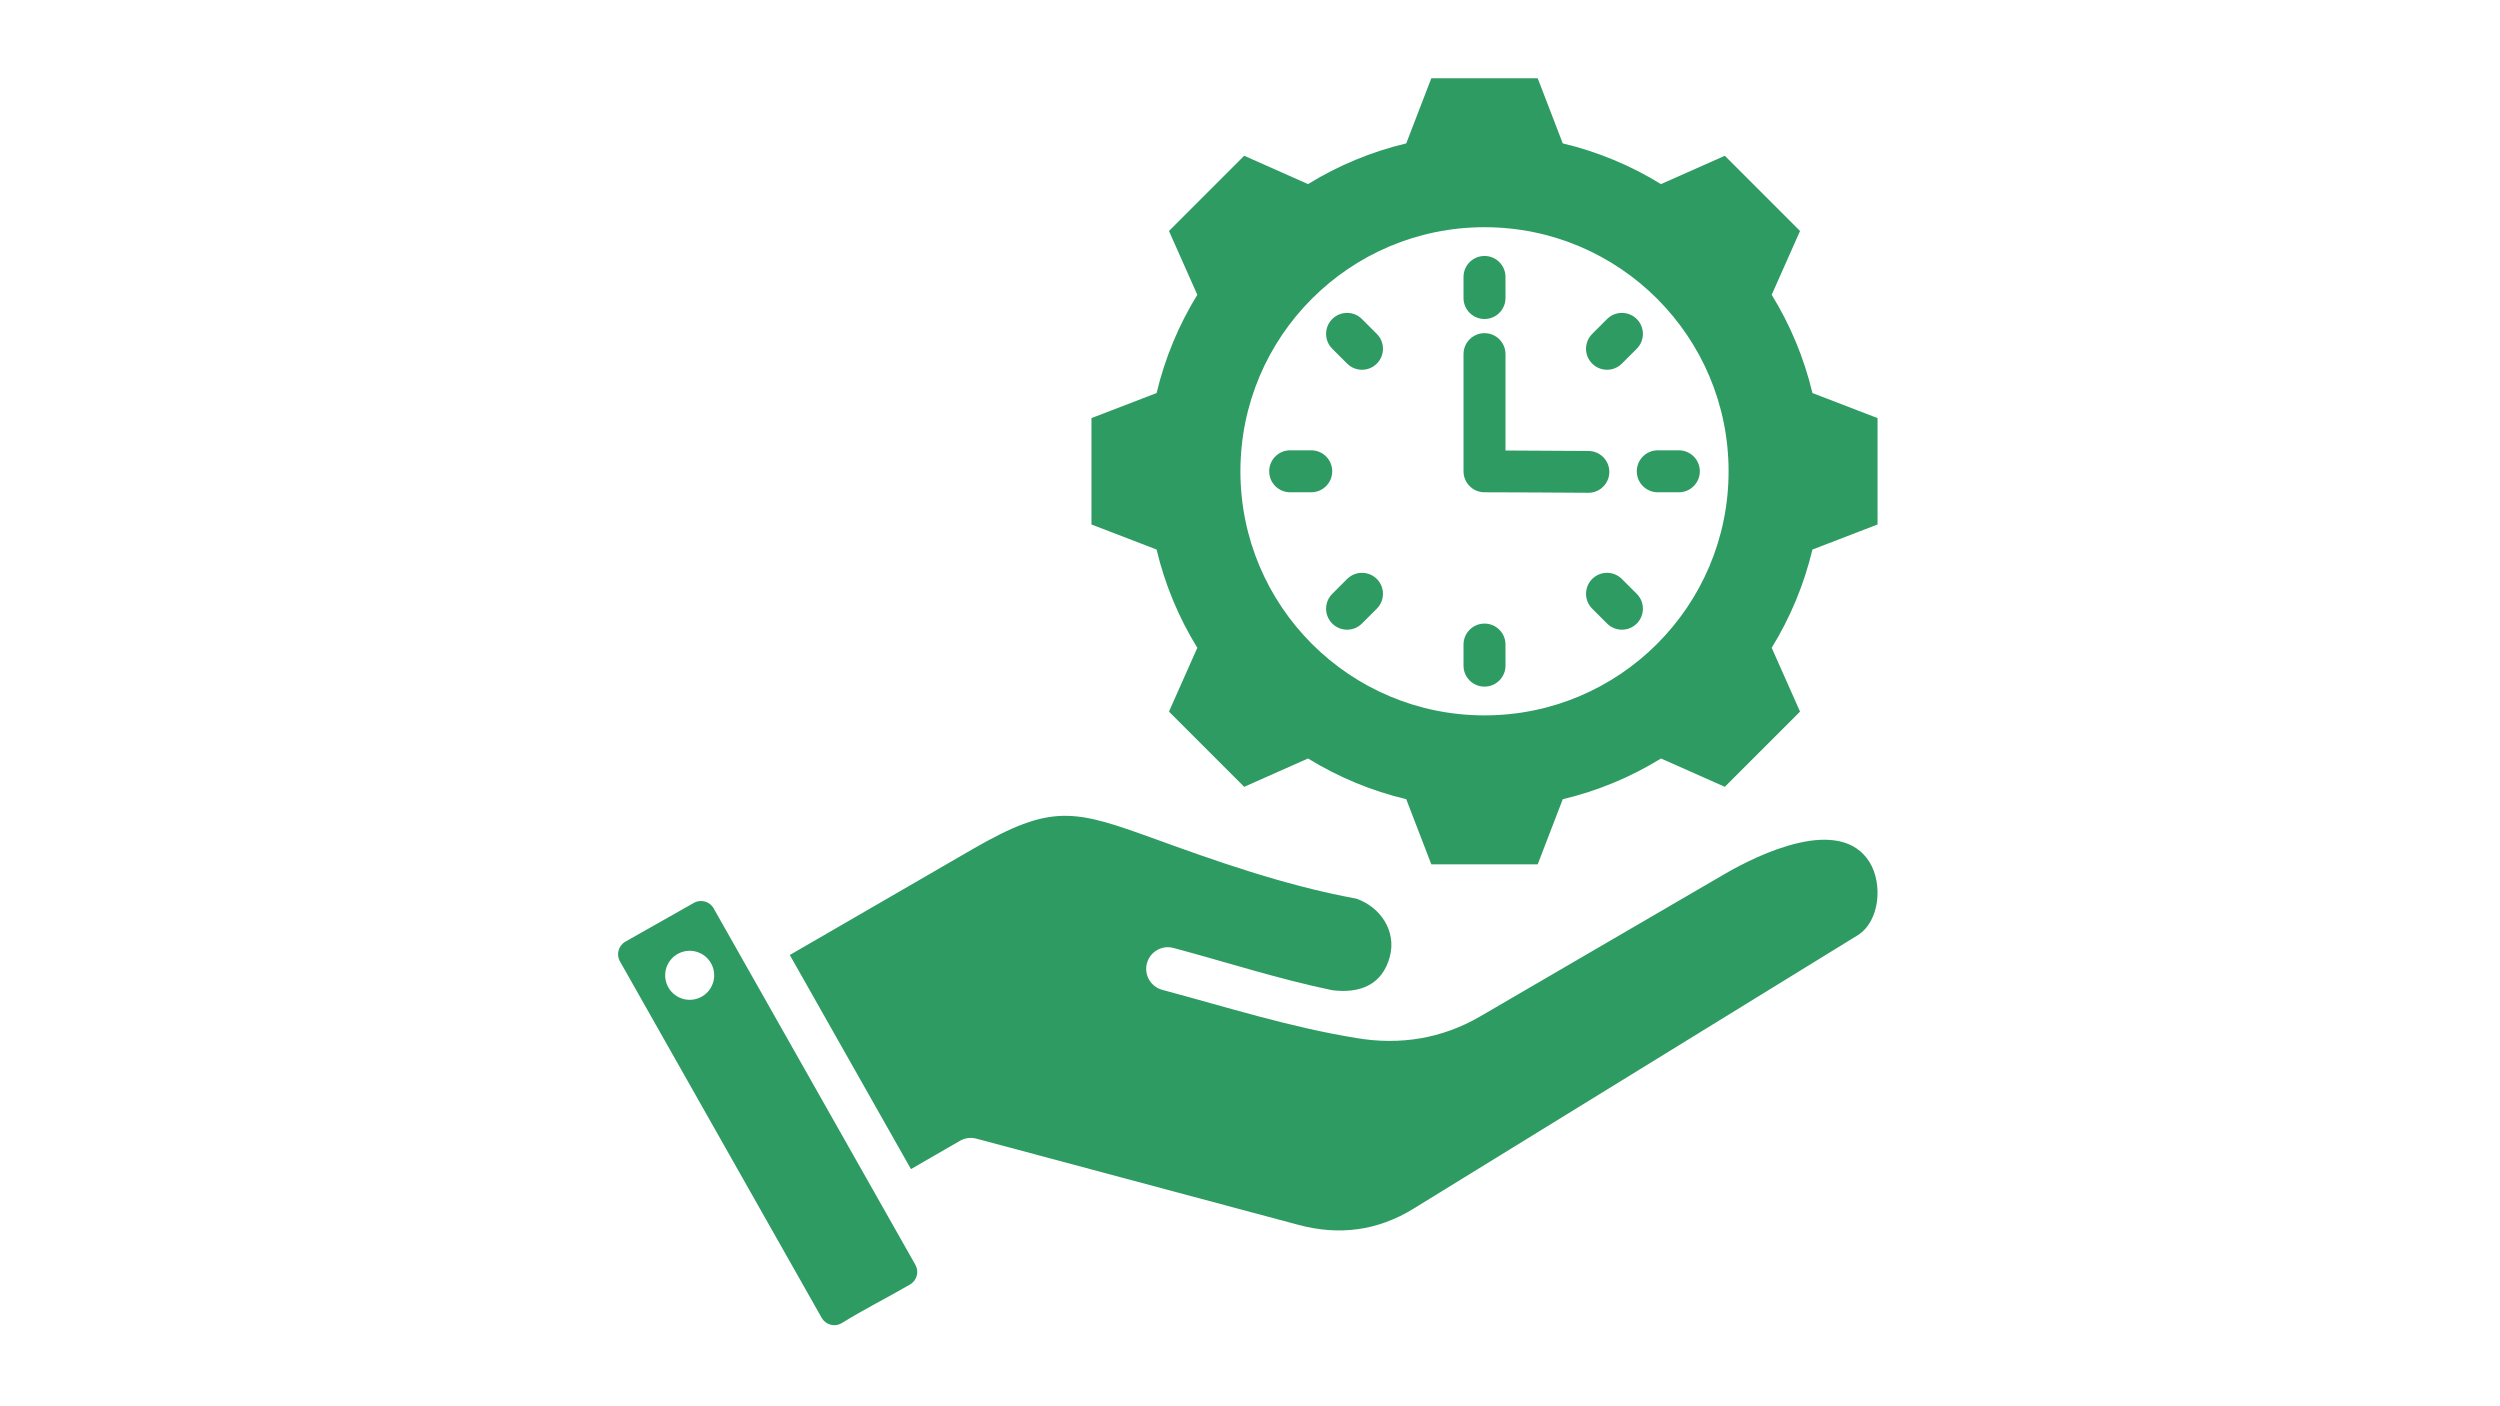 <svg xmlns="http://www.w3.org/2000/svg" xmlns:xlink="http://www.w3.org/1999/xlink" width="1366" zoomAndPan="magnify" viewBox="0 0 1024.5 576" height="768" preserveAspectRatio="xMidYMid meet" version="1.0"><defs><clipPath id="32924a7355"><path d="M 253 32.082 L 770 32.082 L 770 544 L 253 544 Z M 253 32.082 " clip-rule="nonzero"/></clipPath></defs><g clip-path="url(#32924a7355)"><path fill="#2e9b63" d="M 640.422 58.762 C 654.645 62.145 668.227 67.785 680.672 75.449 L 706.832 63.832 L 737.656 94.656 L 726.043 120.805 C 733.711 133.254 739.352 146.844 742.734 161.066 L 769.418 171.34 L 769.418 214.934 L 742.727 225.207 C 739.344 239.43 733.703 253.012 726.039 265.461 L 737.656 291.617 L 706.832 322.441 L 680.684 310.828 C 668.234 318.496 654.645 324.137 640.422 327.52 L 630.148 354.203 L 586.555 354.203 L 576.277 327.512 C 562.059 324.129 548.477 318.492 536.027 310.824 L 509.871 322.441 L 479.043 291.617 L 490.656 265.469 C 482.988 253.02 477.352 239.43 473.969 225.203 L 447.281 214.934 L 447.281 171.34 L 473.973 161.066 C 477.355 146.844 482.996 133.258 490.66 120.809 L 479.043 94.656 L 509.871 63.828 L 536.027 75.445 C 548.477 67.781 562.059 62.145 576.281 58.758 L 586.555 32.07 L 630.148 32.07 Z M 373.312 479.098 L 393.418 467.488 C 395.531 466.277 397.934 466.027 400.117 466.613 L 532.121 501.953 C 548.758 506.414 564.496 504.398 579.207 495.344 C 639.867 458 700.535 420.672 761.191 383.32 C 770.418 377.641 771.609 362.125 766.145 353.316 C 754.086 333.891 720.691 350.062 706.816 358.145 L 606.535 416.551 C 590.93 425.641 573.719 428.398 555.961 425.41 C 528.543 420.949 502.945 412.777 476.305 405.641 C 471.562 404.371 468.746 399.5 470.012 394.758 C 471.277 390.02 476.148 387.199 480.891 388.469 C 502.578 394.277 524.074 401.262 546.062 405.809 C 557.23 407.176 566.445 403.652 569.543 392.082 C 572.355 381.59 565.738 371.699 555.824 368.266 C 525.707 362.754 496.48 352.184 473.496 343.875 C 440.188 331.836 431.281 329.055 398.438 348.066 L 323.66 391.359 Z M 292.43 372.211 L 375.152 518.375 C 376.734 521.184 375.707 524.812 372.91 526.395 C 363.754 531.738 353.664 536.762 344.766 542.324 C 341.961 543.906 338.332 542.879 336.746 540.078 L 254.031 393.922 C 252.441 391.117 253.473 387.48 256.27 385.898 L 284.41 369.969 C 287.219 368.387 290.848 369.414 292.43 372.211 Z M 292.57 398.227 C 291.77 392.738 286.668 388.938 281.18 389.742 C 275.691 390.543 271.891 395.645 272.691 401.133 C 273.496 406.625 278.598 410.426 284.086 409.621 C 289.574 408.82 293.375 403.719 292.57 398.227 Z M 599.746 145.129 L 599.746 193.137 C 599.746 197.887 603.598 201.738 608.352 201.738 C 622.531 201.738 636.715 201.867 650.898 201.945 C 655.629 201.965 659.48 198.145 659.5 193.41 C 659.52 188.68 655.695 184.828 650.965 184.809 L 616.953 184.617 L 616.953 145.129 C 616.953 140.379 613.102 136.527 608.348 136.527 C 603.598 136.527 599.746 140.379 599.746 145.129 Z M 687.988 184.535 L 679.359 184.535 C 674.605 184.535 670.754 188.387 670.754 193.137 C 670.754 197.887 674.605 201.738 679.359 201.738 L 687.988 201.738 C 692.742 201.738 696.594 197.887 696.594 193.137 C 696.594 188.387 692.742 184.535 687.988 184.535 Z M 658.582 130.742 L 652.477 136.844 C 649.117 140.203 649.117 145.652 652.477 149.008 C 655.836 152.367 661.281 152.367 664.641 149.008 L 670.746 142.906 C 674.105 139.547 674.105 134.098 670.746 130.742 C 667.387 127.383 661.941 127.383 658.582 130.742 Z M 599.746 113.496 L 599.746 122.129 C 599.746 126.879 603.598 130.73 608.352 130.73 C 613.102 130.73 616.953 126.879 616.953 122.129 L 616.953 113.496 C 616.953 108.746 613.102 104.895 608.352 104.895 C 603.598 104.895 599.746 108.746 599.746 113.496 Z M 545.953 142.906 L 552.059 149.008 C 555.418 152.367 560.863 152.367 564.223 149.008 C 567.582 145.648 567.582 140.203 564.223 136.844 L 558.117 130.742 C 554.758 127.383 549.312 127.383 545.953 130.742 C 542.594 134.098 542.594 139.547 545.953 142.906 Z M 528.711 201.738 L 537.344 201.738 C 542.094 201.738 545.945 197.887 545.945 193.137 C 545.945 188.387 542.094 184.535 537.344 184.535 L 528.711 184.535 C 523.961 184.535 520.109 188.387 520.109 193.137 C 520.109 197.887 523.961 201.738 528.711 201.738 Z M 558.117 255.531 L 564.223 249.43 C 567.582 246.07 567.582 240.621 564.223 237.266 C 560.863 233.906 555.418 233.906 552.059 237.266 L 545.953 243.367 C 542.594 246.727 542.594 252.176 545.953 255.531 C 549.312 258.891 554.762 258.891 558.117 255.531 Z M 616.953 272.777 L 616.953 264.145 C 616.953 259.395 613.102 255.543 608.352 255.543 C 603.598 255.543 599.746 259.395 599.746 264.145 L 599.746 272.777 C 599.746 277.527 603.598 281.379 608.352 281.379 C 613.102 281.379 616.953 277.527 616.953 272.777 Z M 670.746 243.367 L 664.641 237.266 C 661.281 233.906 655.836 233.906 652.48 237.266 C 649.121 240.625 649.121 246.07 652.48 249.43 L 658.582 255.531 C 661.941 258.891 667.387 258.891 670.746 255.531 C 674.105 252.176 674.105 246.727 670.746 243.367 Z M 608.352 93.109 C 553.109 93.109 508.324 137.895 508.324 193.137 C 508.324 248.379 553.109 293.164 608.352 293.164 C 663.59 293.164 708.375 248.379 708.375 193.137 C 708.379 137.895 663.594 93.109 608.352 93.109 Z M 608.352 93.109 " fill-opacity="1" fill-rule="evenodd"/></g></svg>